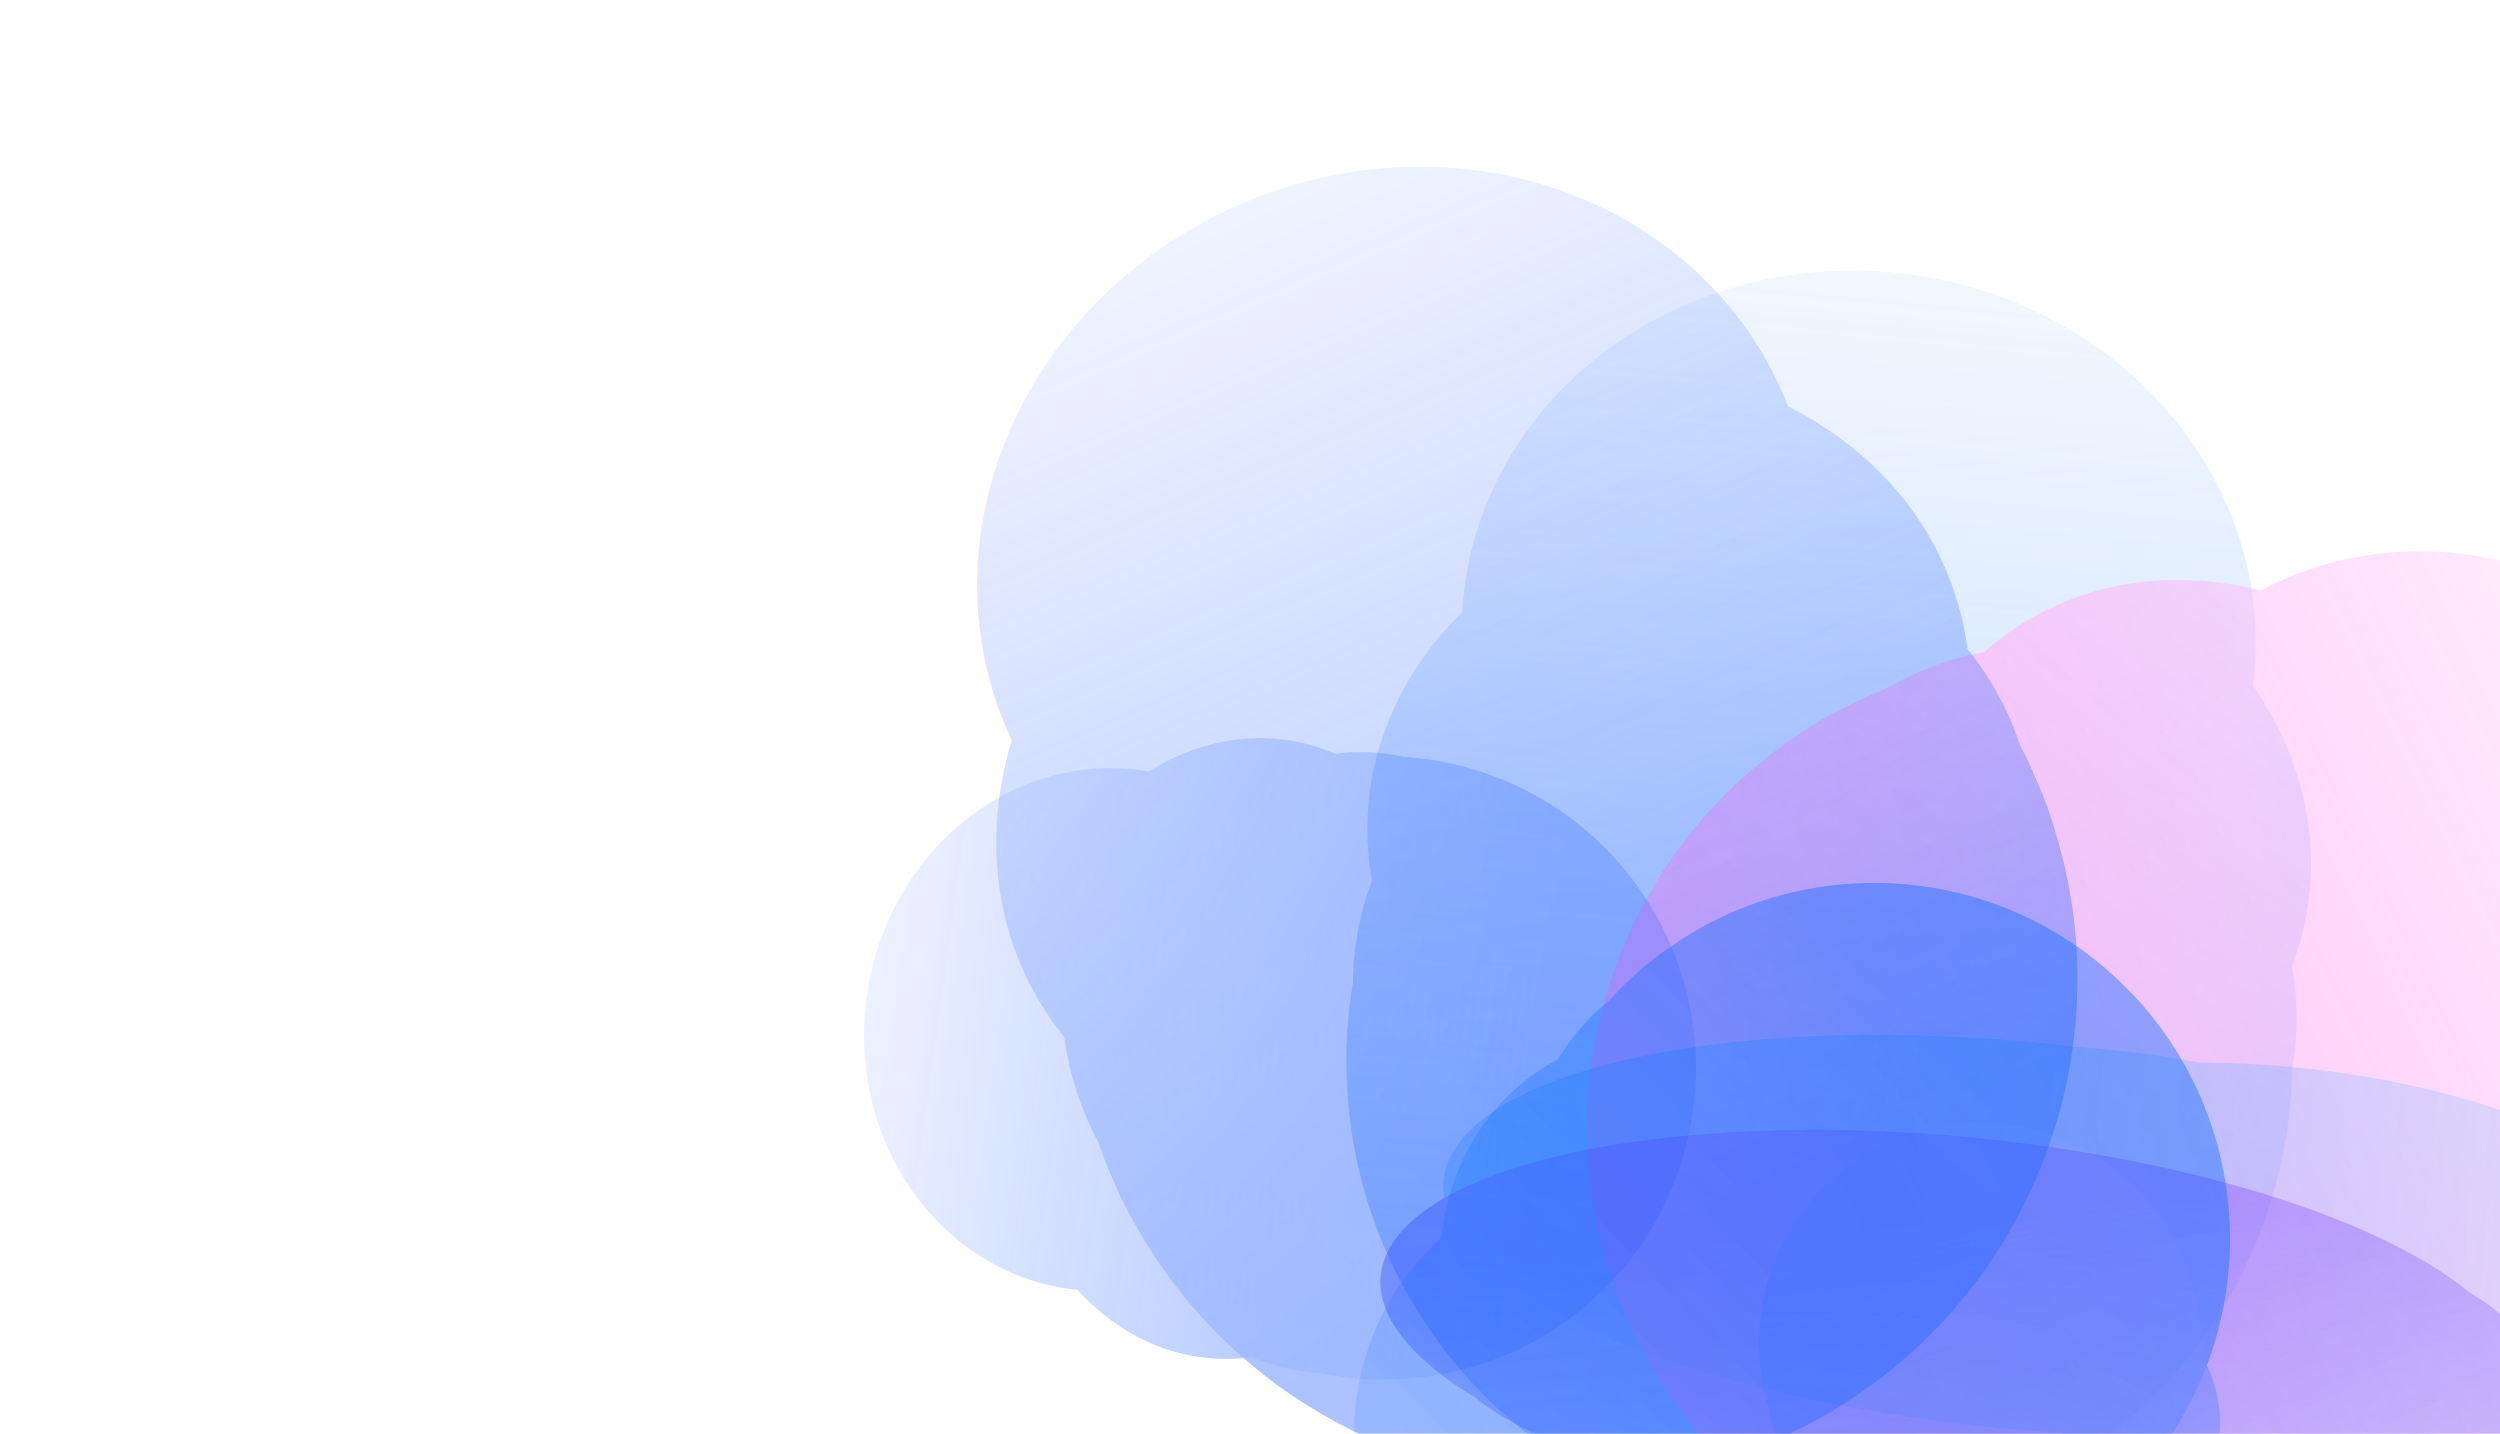 <svg width="1883" height="1080" fill="none" xmlns="http://www.w3.org/2000/svg"><g filter="url(#filter0_f_49_5235)"><g opacity=".4"><mask id="a" style="mask-type:alpha" maskUnits="userSpaceOnUse" x="853" y="-21" width="1074" height="1298"><path transform="rotate(5.302 965.273 -20.494)" fill="url(#paint0_linear_49_5235)" d="M965.273-20.494h965.079v1213.44H965.273z"/></mask><g mask="url(#a)"><path d="M1724.66 832.729c-18.17 195.771-191.6 339.741-387.36 321.571-195.77-18.17-339.743-191.597-321.57-387.364 18.16-195.767 167.11-75.95 362.88-57.782 195.77 18.169 364.22-72.192 346.05 123.575z" fill="#579AFF"/><g filter="url(#filter1_f_49_5235)"><path d="M1724 839.797c-14.06 151.541-184.16 259.663-379.93 241.493-195.77-18.17-343.07-155.745-329-307.286 14.06-151.541 184.16-259.66 379.93-241.492 195.77 18.168 343.07 155.744 329 307.285z" fill="#579AFF"/></g><g filter="url(#filter2_f_49_5235)"><ellipse cx="1370.84" cy="792.772" rx="355.991" ry="275.568" transform="rotate(5.302 1370.84 792.772)" fill="#579AFF"/></g><g filter="url(#filter3_f_49_5235)"><ellipse cx="1374.45" cy="753.905" rx="355.991" ry="276.751" transform="rotate(5.302 1374.45 753.905)" fill="#579AFF"/></g><g filter="url(#filter4_f_49_5235)"><ellipse cx="1385.27" cy="637.322" rx="355.991" ry="275.568" transform="rotate(5.302 1385.27 637.322)" fill="#579AFF"/></g><g filter="url(#filter5_f_49_5235)"><ellipse cx="1399.92" cy="479.519" rx="299.222" ry="275.568" transform="rotate(5.302 1399.92 479.519)" fill="#579AFF"/></g></g><mask id="b" style="mask-type:alpha" maskUnits="userSpaceOnUse" x="952" y="79" width="1513" height="1398"><path transform="rotate(64.214 2044.73 79.688)" fill="url(#paint1_linear_49_5235)" d="M2044.73 79.688h965.079v1213.44H2044.73z"/></mask><g mask="url(#b)"><path d="M1706.18 1170.58c-177.03 85.53-389.88 11.35-475.41-165.68-85.52-177.032-11.35-389.878 165.68-475.406 177.04-85.528 151.34 103.896 236.87 280.927 85.52 177.03 249.89 274.629 72.86 360.159z" fill="#FF4DED"/><g filter="url(#filter6_f_49_5235)"><path d="M1699.79 1173.67c-137.04 66.2-317.46-23.64-402.99-200.669-85.53-177.031-43.77-374.213 93.27-440.419 137.03-66.206 317.46 23.635 402.99 200.665 85.52 177.031 43.77 374.213-93.27 440.423z" fill="#FF4DED"/></g><g filter="url(#filter7_f_49_5235)"><ellipse cx="1557.71" cy="846.947" rx="355.991" ry="275.568" transform="rotate(64.214 1557.71 846.947)" fill="#FF4DED"/></g><g filter="url(#filter8_f_49_5235)"><ellipse cx="1592.85" cy="829.972" rx="355.991" ry="276.75" transform="rotate(64.214 1592.85 829.972)" fill="#FF4DED"/></g><g filter="url(#filter9_f_49_5235)"><ellipse cx="1698.28" cy="779.037" rx="355.991" ry="275.568" transform="rotate(64.214 1698.28 779.037)" fill="#FF4DED"/></g><g filter="url(#filter10_f_49_5235)"><ellipse cx="1840.98" cy="710.094" rx="299.222" ry="275.568" transform="rotate(64.214 1840.98 710.094)" fill="#FF4DED"/></g></g></g><g opacity=".4"><mask id="c" style="mask-type:alpha" maskUnits="userSpaceOnUse" x="974" y="685" width="1501" height="533"><path transform="rotate(95.418 2474.61 824.113)" fill="url(#paint2_linear_49_5235)" d="M2474.61 824.113h394.765v1469.55H2474.61z"/></mask><g mask="url(#c)"><path d="M1502.68 1075.02c-237.04-22.48-423.04-105.605-415.45-185.669 7.6-80.063 205.91-126.744 442.95-104.264 237.04 22.48 103.64 75.317 96.05 155.38-7.6 80.063 113.49 157.033-123.55 134.553z" fill="#57AEFF"/><g filter="url(#filter11_f_49_5235)"><path d="M1494.12 1074.21c-183.48-17.4-326.08-96.413-318.48-176.476 7.59-80.064 162.49-130.861 345.98-113.46 183.49 17.401 326.08 96.412 318.49 176.475-7.59 80.061-162.5 130.861-345.99 113.461z" fill="#57AEFF"/></g><g filter="url(#filter12_f_49_5235)"><ellipse cx="1524.98" cy="930.864" rx="145.618" ry="333.728" transform="rotate(95.418 1524.98 930.864)" fill="#57AEFF"/></g><g filter="url(#filter13_f_49_5235)"><ellipse cx="1572.04" cy="935.328" rx="145.618" ry="335.16" transform="rotate(95.418 1572.04 935.328)" fill="#57AEFF"/></g><g filter="url(#filter14_f_49_5235)"><ellipse cx="1713.2" cy="948.714" rx="145.618" ry="333.728" transform="rotate(95.418 1713.2 948.714)" fill="#57AEFF"/></g><g filter="url(#filter15_f_49_5235)"><ellipse cx="1904.27" cy="966.834" rx="122.397" ry="333.728" transform="rotate(95.418 1904.27 966.834)" fill="#57AEFF"/></g></g><mask id="d" style="mask-type:alpha" maskUnits="userSpaceOnUse" x="702" y="770" width="1731" height="605"><path transform="matrix(-.994 .106 -.822 -.569 2432.74 1265.58)" fill="url(#paint3_linear_49_5235)" d="M0 0h1021.29v869.477H0z"/></mask><g mask="url(#d)"><path d="M1094.55 1041.58c-115.9-80.17-42.11-163.07 164.8-185.16 206.91-22.091 468.6 24.993 584.5 105.165 115.9 80.175-114.05 55.045-320.97 77.135-206.91 22.09-312.44 83.03-428.33 2.86z" fill="#4A46FF"/><g filter="url(#filter16_f_49_5235)"><path d="M1090.36 1038.69c-89.71-62.062 5.3-130.279 212.21-152.37 206.92-22.09 447.38 10.311 537.1 72.371 89.71 62.059-5.3 130.279-212.21 152.369-206.92 22.09-447.38-10.31-537.1-72.37z" fill="#4A46FF"/></g><g filter="url(#filter17_f_49_5235)"><ellipse cx="376.724" cy="197.454" rx="376.724" ry="197.454" transform="matrix(-.995 .106 -.823 -.569 2010.48 1076.85)" fill="#4A46FF"/></g><g filter="url(#filter18_f_49_5235)"><ellipse cx="376.724" cy="198.302" rx="376.724" ry="198.302" transform="matrix(-.995 .106 -.823 -.569 2034.18 1093.24)" fill="#4A46FF"/></g><g filter="url(#filter19_f_49_5235)"><ellipse cx="376.724" cy="197.454" rx="376.724" ry="197.454" transform="matrix(-.995 .106 -.823 -.569 2102.5 1140.51)" fill="#4A46FF"/></g><g filter="url(#filter20_f_49_5235)"><ellipse cx="316.649" cy="197.454" rx="316.649" ry="197.454" transform="matrix(-.995 .106 -.823 -.569 2136.18 1211.51)" fill="#4A46FF"/></g></g></g><g opacity=".4"><mask id="e" style="mask-type:alpha" maskUnits="userSpaceOnUse" x="389" y="-229" width="1455" height="1593"><path transform="rotate(-23.255 389.976 176.658)" fill="url(#paint4_linear_49_5235)" d="M389.976 176.658h1027.05v1291.36H389.976z"/></mask><g mask="url(#e)"><path d="M1533.86 587.876c82.61 192.234-6.25 415.034-198.49 497.644-192.23 82.61-415.037-6.25-497.647-198.488-82.61-192.234 117.572-156.009 309.807-238.619 192.23-82.61 303.72-252.771 386.33-60.537z" fill="#2C67FF"/><g filter="url(#filter21_f_49_5235)"><path d="M1536.85 594.81c63.95 148.805-40.05 336.405-232.28 419.01-192.24 82.61-399.914 28.95-463.862-119.854-63.947-148.805 40.05-336.405 232.282-419.014 192.24-82.61 399.91-28.948 463.86 119.858z" fill="#2C67FF"/></g><g filter="url(#filter22_f_49_5235)"><ellipse cx="1182.81" cy="730.514" rx="378.849" ry="293.262" transform="rotate(-23.255 1182.81 730.514)" fill="#2C67FF"/></g><g filter="url(#filter23_f_49_5235)"><ellipse cx="1166.42" cy="692.356" rx="378.849" ry="294.52" transform="rotate(-23.255 1166.42 692.356)" fill="#2C67FF"/></g><g filter="url(#filter24_f_49_5235)"><ellipse cx="1117.22" cy="577.871" rx="378.849" ry="293.262" transform="rotate(-23.255 1117.22 577.871)" fill="#2C67FF"/></g><g filter="url(#filter25_f_49_5235)"><ellipse cx="1050.63" cy="422.917" rx="318.435" ry="293.262" transform="rotate(-23.255 1050.63 422.917)" fill="#2C67FF"/></g></g><mask id="f" style="mask-type:alpha" maskUnits="userSpaceOnUse" x="490" y="416" width="880" height="741"><path transform="rotate(-82.166 490.832 1047.16)" fill="url(#paint5_linear_49_5235)" d="M490.832 1047.16h636.095v799.795H490.832z"/></mask><g mask="url(#f)"><path d="M1074.76 571.963c128.37 17.662 218.13 136.05 200.46 264.428-17.66 128.378-136.05 218.129-264.42 200.469-128.382-17.66-45.15-112.253-27.488-240.63 17.658-128.378-36.934-241.93 91.448-224.267z" fill="#094EFF"/><g filter="url(#filter26_f_49_5235)"><path d="M1079.39 572.601c99.38 13.672 165.62 128.826 147.96 257.204-17.67 128.377-112.54 221.365-211.92 207.695-99.375-13.67-165.617-128.829-147.955-257.206 17.663-128.378 112.54-221.365 211.915-207.693z" fill="#094EFF"/></g><g filter="url(#filter27_f_49_5235)"><ellipse cx="1038.14" cy="803.773" rx="234.638" ry="181.63" transform="rotate(-82.166 1038.14 803.773)" fill="#094EFF"/></g><g filter="url(#filter28_f_49_5235)"><ellipse cx="1012.66" cy="800.269" rx="234.638" ry="182.409" transform="rotate(-82.166 1012.66 800.269)" fill="#094EFF"/></g><g filter="url(#filter29_f_49_5235)"><ellipse cx="936.206" cy="789.749" rx="234.638" ry="181.63" transform="rotate(-82.166 936.206 789.749)" fill="#094EFF"/></g><g filter="url(#filter30_f_49_5235)"><ellipse cx="832.725" cy="775.512" rx="197.22" ry="181.63" transform="rotate(-82.166 832.725 775.512)" fill="#094EFF"/></g></g></g><g opacity=".4"><mask id="g" style="mask-type:alpha" maskUnits="userSpaceOnUse" x="733" y="442" width="1165" height="1158"><path transform="rotate(-133.6 1235.12 1599.32)" fill="url(#paint6_linear_49_5235)" d="M1235.12 1599.32h726.957v914.042H1235.12z"/></mask><g mask="url(#g)"><path d="M1226.53 738.98c107.25-102.131 276.99-97.982 379.12 9.267 102.13 107.248 97.98 276.983-9.27 379.113s-132.47-39.63-234.6-146.883c-102.13-107.249-242.49-139.366-135.25-241.497z" fill="#06F"/><g filter="url(#filter31_f_49_5235)"><path d="M1230.4 735.291c83.02-79.058 233.11-56.205 335.25 51.044 102.13 107.248 117.62 258.275 34.6 337.335-83.02 79.06-233.11 56.21-335.25-51.04-102.13-107.249-117.62-258.281-34.6-337.339z" fill="#06F"/></g><g filter="url(#filter32_f_49_5235)"><ellipse cx="1407.59" cy="936.855" rx="268.154" ry="207.575" transform="rotate(-133.6 1407.59 936.855)" fill="#06F"/></g><g filter="url(#filter33_f_49_5235)"><ellipse cx="1386.3" cy="957.127" rx="268.154" ry="208.466" transform="rotate(-133.6 1386.3 957.127)" fill="#06F"/></g><g filter="url(#filter34_f_49_5235)"><ellipse cx="1322.42" cy="1017.95" rx="268.154" ry="207.575" transform="rotate(-133.6 1322.42 1017.95)" fill="#06F"/></g><g filter="url(#filter35_f_49_5235)"><ellipse cx="1235.97" cy="1100.28" rx="225.392" ry="207.575" transform="rotate(-133.6 1235.97 1100.28)" fill="#06F"/></g></g><mask id="h" style="mask-type:alpha" maskUnits="userSpaceOnUse" x="1225" y="765" width="564" height="651"><path transform="rotate(167.489 1788.01 1318.17)" fill="url(#paint7_linear_49_5235)" d="M1788.01 1318.17h450.236v566.106H1788.01z"/></mask><g mask="url(#h)"><path d="M1328.95 1047.59c-19.87-89.549 36.62-178.247 126.16-198.118 89.55-19.87 178.24 36.613 198.12 126.158 19.87 89.55-63.39 57.58-152.94 77.46-89.54 19.87-151.47 84.04-171.34-5.5z" fill="#096BFF"/><g filter="url(#filter36_f_49_5235)"><path d="M1328.24 1044.35c-15.39-69.312 44.74-141.611 134.28-161.481 89.55-19.871 174.61 20.213 189.99 89.529 15.38 69.312-44.74 141.612-134.29 161.482-89.54 19.87-174.6-20.21-189.98-89.53z" fill="#096BFF"/></g><g filter="url(#filter37_f_49_5235)"><ellipse cx="1491.8" cy="1014.84" rx="166.08" ry="128.56" transform="rotate(167.489 1491.8 1014.84)" fill="#096BFF"/></g><g filter="url(#filter38_f_49_5235)"><ellipse cx="1495.75" cy="1032.62" rx="166.08" ry="129.112" transform="rotate(167.489 1495.75 1032.62)" fill="#096BFF"/></g><g filter="url(#filter39_f_49_5235)"><ellipse cx="1507.58" cy="1085.94" rx="166.08" ry="128.56" transform="rotate(167.489 1507.58 1085.94)" fill="#096BFF"/></g><g filter="url(#filter40_f_49_5235)"><ellipse cx="1523.6" cy="1158.12" rx="139.595" ry="128.56" transform="rotate(167.489 1523.6 1158.12)" fill="#096BFF"/></g></g></g></g><defs><filter id="filter0_f_49_5235" x="450.769" y="-74.48" width="1985.95" height="1591.86" filterUnits="userSpaceOnUse" color-interpolation-filters="sRGB"><feFlood flood-opacity="0" result="BackgroundImageFix"/><feBlend in="SourceGraphic" in2="BackgroundImageFix" result="shape"/><feGaussianBlur stdDeviation="100" result="effect1_foregroundBlur_49_5235"/></filter><filter id="filter1_f_49_5235" x="1008.03" y="524.411" width="723.011" height="564.98" filterUnits="userSpaceOnUse" color-interpolation-filters="sRGB"><feFlood flood-opacity="0" result="BackgroundImageFix"/><feBlend in="SourceGraphic" in2="BackgroundImageFix" result="shape"/><feGaussianBlur stdDeviation="3.054" result="effect1_foregroundBlur_49_5235"/></filter><filter id="filter2_f_49_5235" x="994.067" y="495.009" width="753.556" height="595.525" filterUnits="userSpaceOnUse" color-interpolation-filters="sRGB"><feFlood flood-opacity="0" result="BackgroundImageFix"/><feBlend in="SourceGraphic" in2="BackgroundImageFix" result="shape"/><feGaussianBlur stdDeviation="10.691" result="effect1_foregroundBlur_49_5235"/></filter><filter id="filter3_f_49_5235" x="967.122" y="424.428" width="814.663" height="658.954" filterUnits="userSpaceOnUse" color-interpolation-filters="sRGB"><feFlood flood-opacity="0" result="BackgroundImageFix"/><feBlend in="SourceGraphic" in2="BackgroundImageFix" result="shape"/><feGaussianBlur stdDeviation="25.963" result="effect1_foregroundBlur_49_5235"/></filter><filter id="filter4_f_49_5235" x="916.859" y="247.924" width="936.826" height="778.795" filterUnits="userSpaceOnUse" color-interpolation-filters="sRGB"><feFlood flood-opacity="0" result="BackgroundImageFix"/><feBlend in="SourceGraphic" in2="BackgroundImageFix" result="shape"/><feGaussianBlur stdDeviation="56.508" result="effect1_foregroundBlur_49_5235"/></filter><filter id="filter5_f_49_5235" x="902.33" y="5.178" width="995.175" height="948.684" filterUnits="userSpaceOnUse" color-interpolation-filters="sRGB"><feFlood flood-opacity="0" result="BackgroundImageFix"/><feBlend in="SourceGraphic" in2="BackgroundImageFix" result="shape"/><feGaussianBlur stdDeviation="99.271" result="effect1_foregroundBlur_49_5235"/></filter><filter id="filter6_f_49_5235" x="1246.29" y="504.697" width="597.274" height="696.853" filterUnits="userSpaceOnUse" color-interpolation-filters="sRGB"><feFlood flood-opacity="0" result="BackgroundImageFix"/><feBlend in="SourceGraphic" in2="BackgroundImageFix" result="shape"/><feGaussianBlur stdDeviation="3.054" result="effect1_foregroundBlur_49_5235"/></filter><filter id="filter7_f_49_5235" x="1243.8" y="483.248" width="627.819" height="727.398" filterUnits="userSpaceOnUse" color-interpolation-filters="sRGB"><feFlood flood-opacity="0" result="BackgroundImageFix"/><feBlend in="SourceGraphic" in2="BackgroundImageFix" result="shape"/><feGaussianBlur stdDeviation="10.691" result="effect1_foregroundBlur_49_5235"/></filter><filter id="filter8_f_49_5235" x="1247.49" y="435.548" width="690.718" height="788.849" filterUnits="userSpaceOnUse" color-interpolation-filters="sRGB"><feFlood flood-opacity="0" result="BackgroundImageFix"/><feBlend in="SourceGraphic" in2="BackgroundImageFix" result="shape"/><feGaussianBlur stdDeviation="25.963" result="effect1_foregroundBlur_49_5235"/></filter><filter id="filter9_f_49_5235" x="1292.73" y="323.702" width="811.089" height="910.668" filterUnits="userSpaceOnUse" color-interpolation-filters="sRGB"><feFlood flood-opacity="0" result="BackgroundImageFix"/><feBlend in="SourceGraphic" in2="BackgroundImageFix" result="shape"/><feGaussianBlur stdDeviation="56.508" result="effect1_foregroundBlur_49_5235"/></filter><filter id="filter10_f_49_5235" x="1362.18" y="216.587" width="957.593" height="987.014" filterUnits="userSpaceOnUse" color-interpolation-filters="sRGB"><feFlood flood-opacity="0" result="BackgroundImageFix"/><feBlend in="SourceGraphic" in2="BackgroundImageFix" result="shape"/><feGaussianBlur stdDeviation="99.271" result="effect1_foregroundBlur_49_5235"/></filter><filter id="filter11_f_49_5235" x="1171.07" y="776.58" width="673.61" height="305.322" filterUnits="userSpaceOnUse" color-interpolation-filters="sRGB"><feFlood flood-opacity="0" result="BackgroundImageFix"/><feBlend in="SourceGraphic" in2="BackgroundImageFix" result="shape"/><feGaussianBlur stdDeviation="2.139" result="effect1_foregroundBlur_49_5235"/></filter><filter id="filter12_f_49_5235" x="1177.48" y="767.508" width="694.999" height="326.712" filterUnits="userSpaceOnUse" color-interpolation-filters="sRGB"><feFlood flood-opacity="0" result="BackgroundImageFix"/><feBlend in="SourceGraphic" in2="BackgroundImageFix" result="shape"/><feGaussianBlur stdDeviation="7.486" result="effect1_foregroundBlur_49_5235"/></filter><filter id="filter13_f_49_5235" x="1201.73" y="750.554" width="740.627" height="369.549" filterUnits="userSpaceOnUse" color-interpolation-filters="sRGB"><feFlood flood-opacity="0" result="BackgroundImageFix"/><feBlend in="SourceGraphic" in2="BackgroundImageFix" result="shape"/><feGaussianBlur stdDeviation="18.181" result="effect1_foregroundBlur_49_5235"/></filter><filter id="filter14_f_49_5235" x="1301.54" y="721.189" width="823.337" height="455.049" filterUnits="userSpaceOnUse" color-interpolation-filters="sRGB"><feFlood flood-opacity="0" result="BackgroundImageFix"/><feBlend in="SourceGraphic" in2="BackgroundImageFix" result="shape"/><feGaussianBlur stdDeviation="39.571" result="effect1_foregroundBlur_49_5235"/></filter><filter id="filter15_f_49_5235" x="1432.8" y="701.914" width="942.948" height="529.841" filterUnits="userSpaceOnUse" color-interpolation-filters="sRGB"><feFlood flood-opacity="0" result="BackgroundImageFix"/><feBlend in="SourceGraphic" in2="BackgroundImageFix" result="shape"/><feGaussianBlur stdDeviation="69.516" result="effect1_foregroundBlur_49_5235"/></filter><filter id="filter16_f_49_5235" x="1052.28" y="875.103" width="825.468" height="247.172" filterUnits="userSpaceOnUse" color-interpolation-filters="sRGB"><feFlood flood-opacity="0" result="BackgroundImageFix"/><feBlend in="SourceGraphic" in2="BackgroundImageFix" result="shape"/><feGaussianBlur stdDeviation="2.139" result="effect1_foregroundBlur_49_5235"/></filter><filter id="filter17_f_49_5235" x="1049.96" y="870.196" width="846.858" height="268.562" filterUnits="userSpaceOnUse" color-interpolation-filters="sRGB"><feFlood flood-opacity="0" result="BackgroundImageFix"/><feBlend in="SourceGraphic" in2="BackgroundImageFix" result="shape"/><feGaussianBlur stdDeviation="7.486" result="effect1_foregroundBlur_49_5235"/></filter><filter id="filter18_f_49_5235" x="1051.29" y="864.267" width="890.191" height="312.25" filterUnits="userSpaceOnUse" color-interpolation-filters="sRGB"><feFlood flood-opacity="0" result="BackgroundImageFix"/><feBlend in="SourceGraphic" in2="BackgroundImageFix" result="shape"/><feGaussianBlur stdDeviation="18.181" result="effect1_foregroundBlur_49_5235"/></filter><filter id="filter19_f_49_5235" x="1077.81" y="869.687" width="975.195" height="396.899" filterUnits="userSpaceOnUse" color-interpolation-filters="sRGB"><feFlood flood-opacity="0" result="BackgroundImageFix"/><feBlend in="SourceGraphic" in2="BackgroundImageFix" result="shape"/><feGaussianBlur stdDeviation="39.571" result="effect1_foregroundBlur_49_5235"/></filter><filter id="filter20_f_49_5235" x="1165.39" y="876.407" width="986.883" height="512.708" filterUnits="userSpaceOnUse" color-interpolation-filters="sRGB"><feFlood flood-opacity="0" result="BackgroundImageFix"/><feBlend in="SourceGraphic" in2="BackgroundImageFix" result="shape"/><feGaussianBlur stdDeviation="69.516" result="effect1_foregroundBlur_49_5235"/></filter><filter id="filter21_f_49_5235" x="814.779" y="429.083" width="747.999" height="630.609" filterUnits="userSpaceOnUse" color-interpolation-filters="sRGB"><feFlood flood-opacity="0" result="BackgroundImageFix"/><feBlend in="SourceGraphic" in2="BackgroundImageFix" result="shape"/><feGaussianBlur stdDeviation="3.538" result="effect1_foregroundBlur_49_5235"/></filter><filter id="filter22_f_49_5235" x="791.121" y="397.518" width="783.384" height="665.994" filterUnits="userSpaceOnUse" color-interpolation-filters="sRGB"><feFlood flood-opacity="0" result="BackgroundImageFix"/><feBlend in="SourceGraphic" in2="BackgroundImageFix" result="shape"/><feGaussianBlur stdDeviation="12.384" result="effect1_foregroundBlur_49_5235"/></filter><filter id="filter23_f_49_5235" x="739.183" y="322.962" width="854.467" height="738.787" filterUnits="userSpaceOnUse" color-interpolation-filters="sRGB"><feFlood flood-opacity="0" result="BackgroundImageFix"/><feBlend in="SourceGraphic" in2="BackgroundImageFix" result="shape"/><feGaussianBlur stdDeviation="30.077" result="effect1_foregroundBlur_49_5235"/></filter><filter id="filter24_f_49_5235" x="619.374" y="138.721" width="995.69" height="878.3" filterUnits="userSpaceOnUse" color-interpolation-filters="sRGB"><feFlood flood-opacity="0" result="BackgroundImageFix"/><feBlend in="SourceGraphic" in2="BackgroundImageFix" result="shape"/><feGaussianBlur stdDeviation="65.461" result="effect1_foregroundBlur_49_5235"/></filter><filter id="filter25_f_49_5235" x="505.902" y="-104.479" width="1089.45" height="1054.79" filterUnits="userSpaceOnUse" color-interpolation-filters="sRGB"><feFlood flood-opacity="0" result="BackgroundImageFix"/><feBlend in="SourceGraphic" in2="BackgroundImageFix" result="shape"/><feGaussianBlur stdDeviation="114.999" result="effect1_foregroundBlur_49_5235"/></filter><filter id="filter26_f_49_5235" x="857.548" y="564.19" width="379.725" height="481.718" filterUnits="userSpaceOnUse" color-interpolation-filters="sRGB"><feFlood flood-opacity="0" result="BackgroundImageFix"/><feBlend in="SourceGraphic" in2="BackgroundImageFix" result="shape"/><feGaussianBlur stdDeviation="3.538" result="effect1_foregroundBlur_49_5235"/></filter><filter id="filter27_f_49_5235" x="830.59" y="545.222" width="415.109" height="517.102" filterUnits="userSpaceOnUse" color-interpolation-filters="sRGB"><feFlood flood-opacity="0" result="BackgroundImageFix"/><feBlend in="SourceGraphic" in2="BackgroundImageFix" result="shape"/><feGaussianBlur stdDeviation="12.384" result="effect1_foregroundBlur_49_5235"/></filter><filter id="filter28_f_49_5235" x="768.957" y="506.322" width="487.399" height="587.894" filterUnits="userSpaceOnUse" color-interpolation-filters="sRGB"><feFlood flood-opacity="0" result="BackgroundImageFix"/><feBlend in="SourceGraphic" in2="BackgroundImageFix" result="shape"/><feGaussianBlur stdDeviation="30.077" result="effect1_foregroundBlur_49_5235"/></filter><filter id="filter29_f_49_5235" x="622.499" y="425.044" width="627.416" height="729.409" filterUnits="userSpaceOnUse" color-interpolation-filters="sRGB"><feFlood flood-opacity="0" result="BackgroundImageFix"/><feBlend in="SourceGraphic" in2="BackgroundImageFix" result="shape"/><feGaussianBlur stdDeviation="65.461" result="effect1_foregroundBlur_49_5235"/></filter><filter id="filter30_f_49_5235" x="420.77" y="348.55" width="823.909" height="853.924" filterUnits="userSpaceOnUse" color-interpolation-filters="sRGB"><feFlood flood-opacity="0" result="BackgroundImageFix"/><feBlend in="SourceGraphic" in2="BackgroundImageFix" result="shape"/><feGaussianBlur stdDeviation="114.999" result="effect1_foregroundBlur_49_5235"/></filter><filter id="filter31_f_49_5235" x="1169.93" y="681.14" width="490.794" height="496.683" filterUnits="userSpaceOnUse" color-interpolation-filters="sRGB"><feFlood flood-opacity="0" result="BackgroundImageFix"/><feBlend in="SourceGraphic" in2="BackgroundImageFix" result="shape"/><feGaussianBlur stdDeviation="3.538" result="effect1_foregroundBlur_49_5235"/></filter><filter id="filter32_f_49_5235" x="1144.5" y="670.822" width="526.179" height="532.068" filterUnits="userSpaceOnUse" color-interpolation-filters="sRGB"><feFlood flood-opacity="0" result="BackgroundImageFix"/><feBlend in="SourceGraphic" in2="BackgroundImageFix" result="shape"/><feGaussianBlur stdDeviation="12.384" result="effect1_foregroundBlur_49_5235"/></filter><filter id="filter33_f_49_5235" x="1087.41" y="655.345" width="597.763" height="603.566" filterUnits="userSpaceOnUse" color-interpolation-filters="sRGB"><feFlood flood-opacity="0" result="BackgroundImageFix"/><feBlend in="SourceGraphic" in2="BackgroundImageFix" result="shape"/><feGaussianBlur stdDeviation="30.077" result="effect1_foregroundBlur_49_5235"/></filter><filter id="filter34_f_49_5235" x="953.182" y="645.764" width="738.485" height="744.374" filterUnits="userSpaceOnUse" color-interpolation-filters="sRGB"><feFlood flood-opacity="0" result="BackgroundImageFix"/><feBlend in="SourceGraphic" in2="BackgroundImageFix" result="shape"/><feGaussianBlur stdDeviation="65.461" result="effect1_foregroundBlur_49_5235"/></filter><filter id="filter35_f_49_5235" x="789.745" y="653.174" width="892.46" height="894.205" filterUnits="userSpaceOnUse" color-interpolation-filters="sRGB"><feFlood flood-opacity="0" result="BackgroundImageFix"/><feBlend in="SourceGraphic" in2="BackgroundImageFix" result="shape"/><feGaussianBlur stdDeviation="114.999" result="effect1_foregroundBlur_49_5235"/></filter><filter id="filter36_f_49_5235" x="1318.76" y="870.703" width="343.228" height="275.346" filterUnits="userSpaceOnUse" color-interpolation-filters="sRGB"><feFlood flood-opacity="0" result="BackgroundImageFix"/><feBlend in="SourceGraphic" in2="BackgroundImageFix" result="shape"/><feGaussianBlur stdDeviation="3.538" result="effect1_foregroundBlur_49_5235"/></filter><filter id="filter37_f_49_5235" x="1302.5" y="859.474" width="378.612" height="310.73" filterUnits="userSpaceOnUse" color-interpolation-filters="sRGB"><feFlood flood-opacity="0" result="BackgroundImageFix"/><feBlend in="SourceGraphic" in2="BackgroundImageFix" result="shape"/><feGaussianBlur stdDeviation="12.384" result="effect1_foregroundBlur_49_5235"/></filter><filter id="filter38_f_49_5235" x="1271.04" y="841.35" width="449.422" height="382.535" filterUnits="userSpaceOnUse" color-interpolation-filters="sRGB"><feFlood flood-opacity="0" result="BackgroundImageFix"/><feBlend in="SourceGraphic" in2="BackgroundImageFix" result="shape"/><feGaussianBlur stdDeviation="30.077" result="effect1_foregroundBlur_49_5235"/></filter><filter id="filter39_f_49_5235" x="1212.12" y="824.425" width="590.919" height="523.036" filterUnits="userSpaceOnUse" color-interpolation-filters="sRGB"><feFlood flood-opacity="0" result="BackgroundImageFix"/><feBlend in="SourceGraphic" in2="BackgroundImageFix" result="shape"/><feGaussianBlur stdDeviation="65.461" result="effect1_foregroundBlur_49_5235"/></filter><filter id="filter40_f_49_5235" x="1154.48" y="798.994" width="738.246" height="718.255" filterUnits="userSpaceOnUse" color-interpolation-filters="sRGB"><feFlood flood-opacity="0" result="BackgroundImageFix"/><feBlend in="SourceGraphic" in2="BackgroundImageFix" result="shape"/><feGaussianBlur stdDeviation="114.999" result="effect1_foregroundBlur_49_5235"/></filter><linearGradient id="paint0_linear_49_5235" x1="1673.71" y1="945.768" x2="1673.71" y2="-20.494" gradientUnits="userSpaceOnUse"><stop stop-color="#fff"/><stop offset="1" stop-color="#fff" stop-opacity="0"/></linearGradient><linearGradient id="paint1_linear_49_5235" x1="2753.17" y1="1045.95" x2="2753.17" y2="79.688" gradientUnits="userSpaceOnUse"><stop stop-color="#fff"/><stop offset="1" stop-color="#fff" stop-opacity="0"/></linearGradient><linearGradient id="paint2_linear_49_5235" x1="2764.39" y1="1994.31" x2="2764.39" y2="824.113" gradientUnits="userSpaceOnUse"><stop stop-color="#fff"/><stop offset="1" stop-color="#fff" stop-opacity="0"/></linearGradient><linearGradient id="paint3_linear_49_5235" x1="749.694" y1="692.361" x2="749.694" y2="0" gradientUnits="userSpaceOnUse"><stop stop-color="#fff"/><stop offset="1" stop-color="#fff" stop-opacity="0"/></linearGradient><linearGradient id="paint4_linear_49_5235" x1="1143.9" y1="1204.96" x2="1143.9" y2="176.658" gradientUnits="userSpaceOnUse"><stop stop-color="#fff"/><stop offset="1" stop-color="#fff" stop-opacity="0"/></linearGradient><linearGradient id="paint5_linear_49_5235" x1="957.769" y1="1684.03" x2="957.769" y2="1047.16" gradientUnits="userSpaceOnUse"><stop stop-color="#fff"/><stop offset="1" stop-color="#fff" stop-opacity="0"/></linearGradient><linearGradient id="paint6_linear_49_5235" x1="1768.76" y1="2327.17" x2="1768.76" y2="1599.32" gradientUnits="userSpaceOnUse"><stop stop-color="#fff"/><stop offset="1" stop-color="#fff" stop-opacity="0"/></linearGradient><linearGradient id="paint7_linear_49_5235" x1="2118.52" y1="1768.96" x2="2118.52" y2="1318.17" gradientUnits="userSpaceOnUse"><stop stop-color="#fff"/><stop offset="1" stop-color="#fff" stop-opacity="0"/></linearGradient></defs></svg>